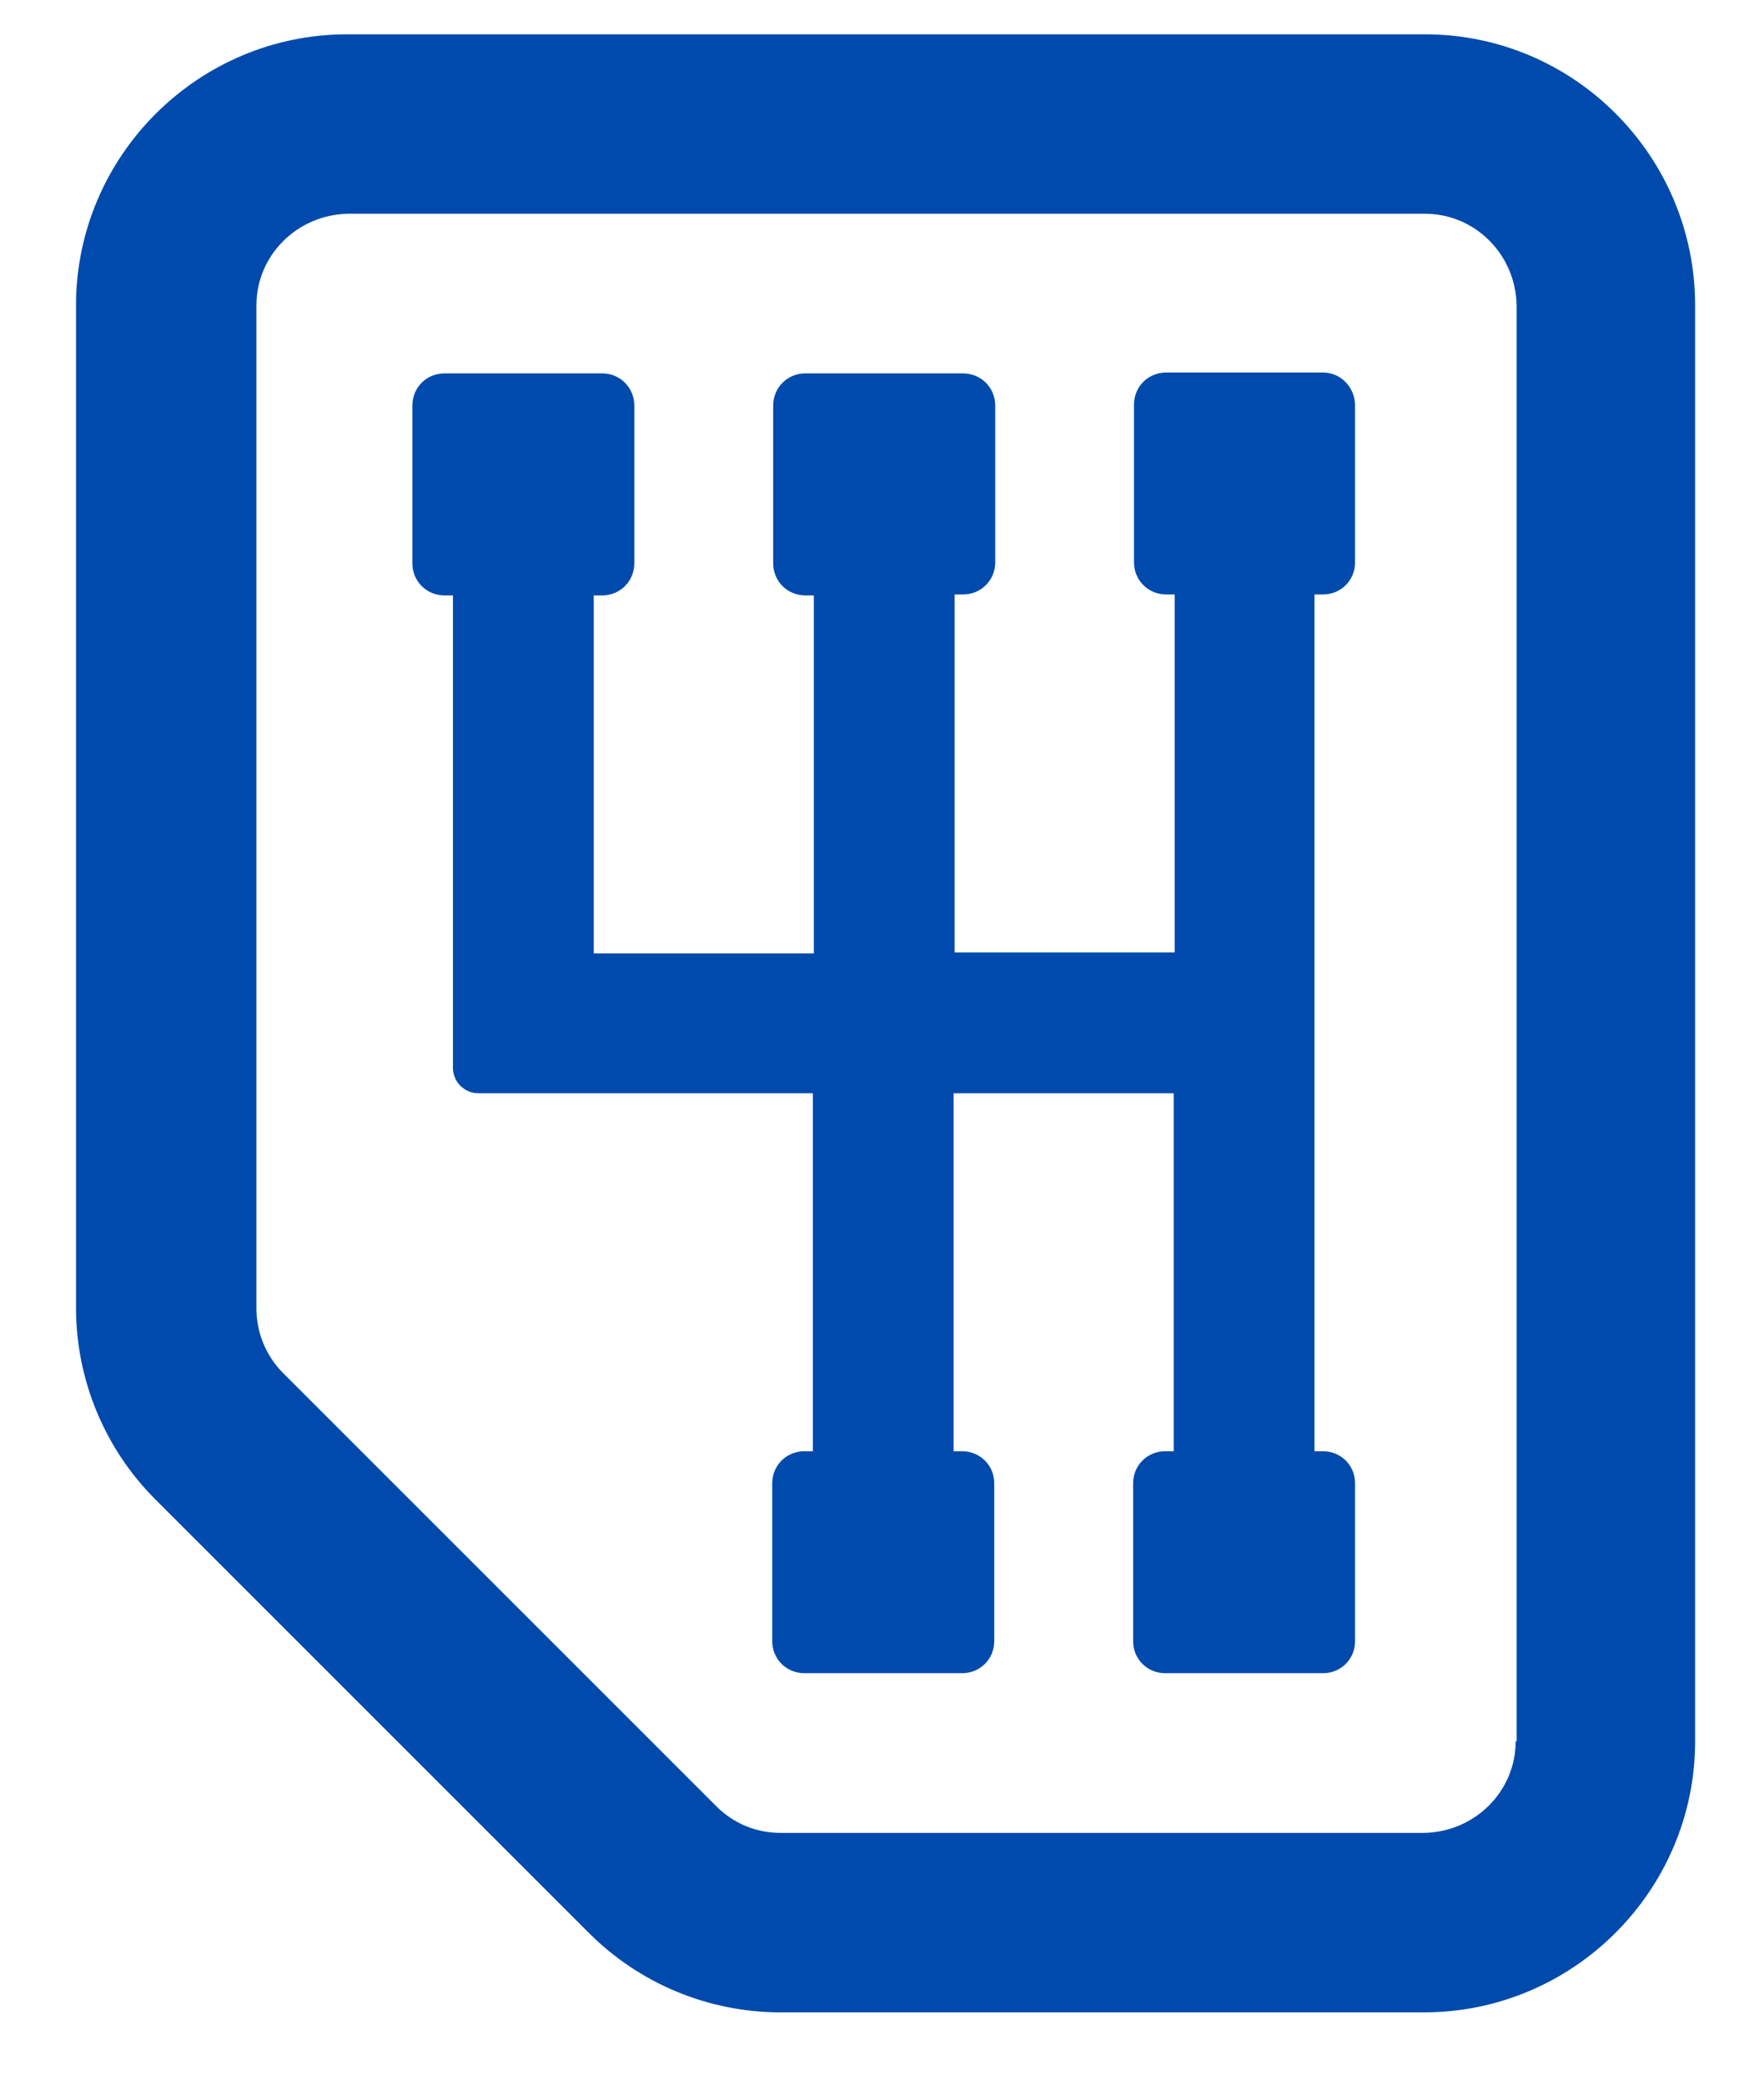 <svg width="22" height="26" viewBox="0 0 22 26" fill="none" xmlns="http://www.w3.org/2000/svg">
<path d="M17.76 0.428H4.329C2.468 0.428 0.948 1.948 0.948 3.809V16.309C0.948 17.204 1.302 18.065 1.938 18.701L7.345 24.108C7.982 24.745 8.842 25.098 9.737 25.098H17.76C19.622 25.098 21.141 23.578 21.141 21.717V3.809C21.141 1.948 19.633 0.428 17.772 0.428H17.76ZM18.903 21.717C18.903 22.341 18.396 22.848 17.76 22.86H9.737C9.431 22.86 9.148 22.742 8.936 22.53L3.528 17.122C3.316 16.91 3.198 16.616 3.198 16.321V3.809C3.198 3.185 3.705 2.678 4.341 2.666H17.772C18.396 2.666 18.903 3.173 18.915 3.809V21.717H18.903Z" fill="#004AAD"/>
<path d="M16.512 4.646H14.544C14.32 4.646 14.143 4.822 14.143 5.046V7.014C14.143 7.237 14.32 7.414 14.544 7.414H14.65V11.879H11.905V7.414H12.011C12.235 7.414 12.412 7.237 12.412 7.014V5.058C12.412 4.834 12.235 4.657 12.011 4.657H10.044C9.82 4.657 9.643 4.834 9.643 5.058V7.025C9.643 7.249 9.82 7.426 10.044 7.426H10.15V11.891H7.405V7.426H7.511C7.734 7.426 7.911 7.249 7.911 7.025V5.058C7.911 4.834 7.734 4.657 7.511 4.657H5.543C5.319 4.657 5.143 4.834 5.143 5.058V7.025C5.143 7.249 5.319 7.426 5.543 7.426H5.649V13.317C5.649 13.493 5.791 13.635 5.967 13.635H10.138V18.1H10.032C9.808 18.1 9.631 18.276 9.631 18.5V20.468C9.631 20.692 9.808 20.868 10.032 20.868H11.999C12.223 20.868 12.4 20.692 12.4 20.468V18.5C12.4 18.276 12.223 18.1 11.999 18.1H11.893V13.635H14.638V18.1H14.532C14.308 18.1 14.132 18.276 14.132 18.5V20.468C14.132 20.692 14.308 20.868 14.532 20.868H16.5C16.724 20.868 16.9 20.692 16.9 20.468V18.5C16.9 18.276 16.724 18.1 16.5 18.1H16.394V7.414H16.5C16.724 7.414 16.9 7.237 16.9 7.014V5.058C16.9 4.834 16.724 4.646 16.5 4.646H16.512Z" fill="#004AAD"/>
</svg>
